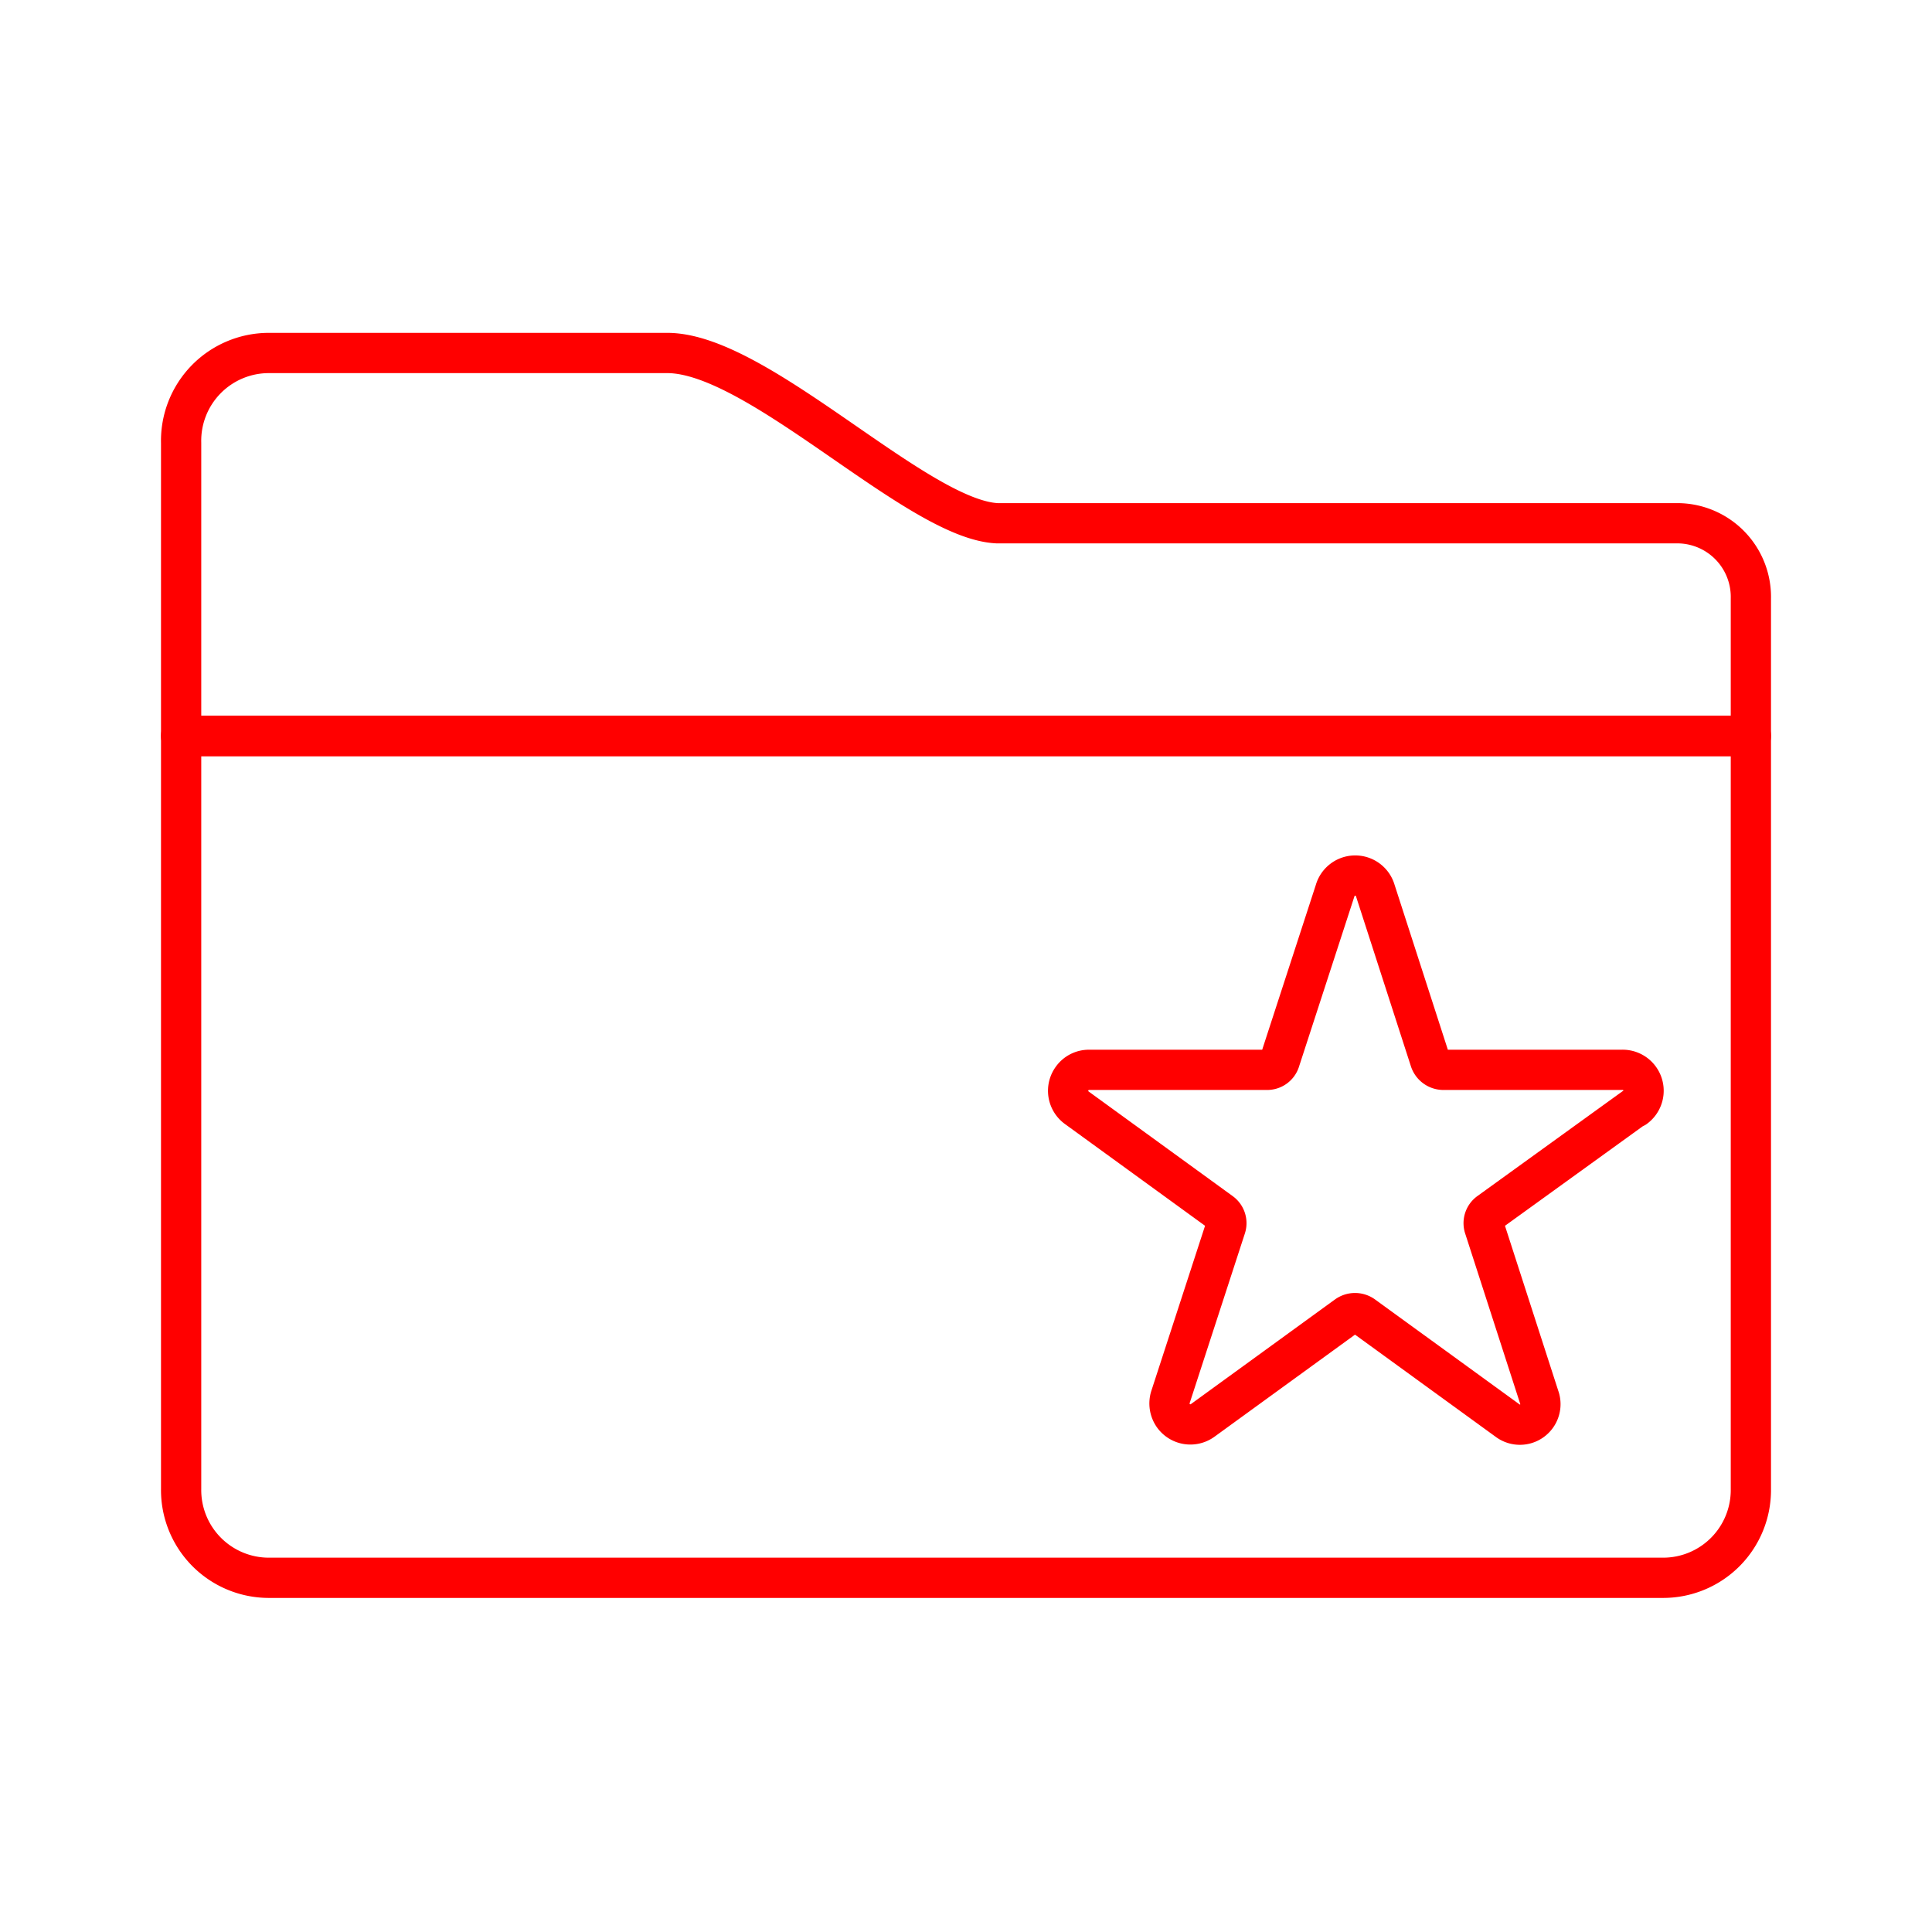 <svg id="Layer_2" data-name="Layer 2" xmlns="http://www.w3.org/2000/svg" viewBox="0 0 48 48"><defs><style>.cls-1{fill:none;stroke:#ff0000;stroke-linecap:round;stroke-linejoin:round;}</style></defs><path class="cls-1" d="M40.6,27.52,37,30.12a.33.33,0,0,0-.12.38l1.36,4.21a.51.51,0,0,1-.79.58l-3.58-2.6a.35.35,0,0,0-.41,0l-3.58,2.6a.52.52,0,0,1-.73-.12.53.53,0,0,1-.07-.46l1.37-4.21a.33.33,0,0,0-.12-.38l-3.58-2.6a.52.52,0,0,1-.11-.73.51.51,0,0,1,.41-.21h4.43a.33.33,0,0,0,.32-.24l1.37-4.21a.52.52,0,0,1,1,0l1.36,4.21a.35.35,0,0,0,.33.24h4.43a.52.52,0,0,1,.33.94Z"/><path class="cls-1" d="M41.68,13H24.77c-2-.1-5.93-4.23-8.19-4.23H6.68A2.18,2.18,0,0,0,4.5,11h0v7.29h39V14.87A1.83,1.83,0,0,0,41.68,13Z"/><path class="cls-1" d="M43.5,18.28H4.5V37A2.18,2.18,0,0,0,6.67,39.2H41.32A2.18,2.18,0,0,0,43.5,37h0Z"/></svg>